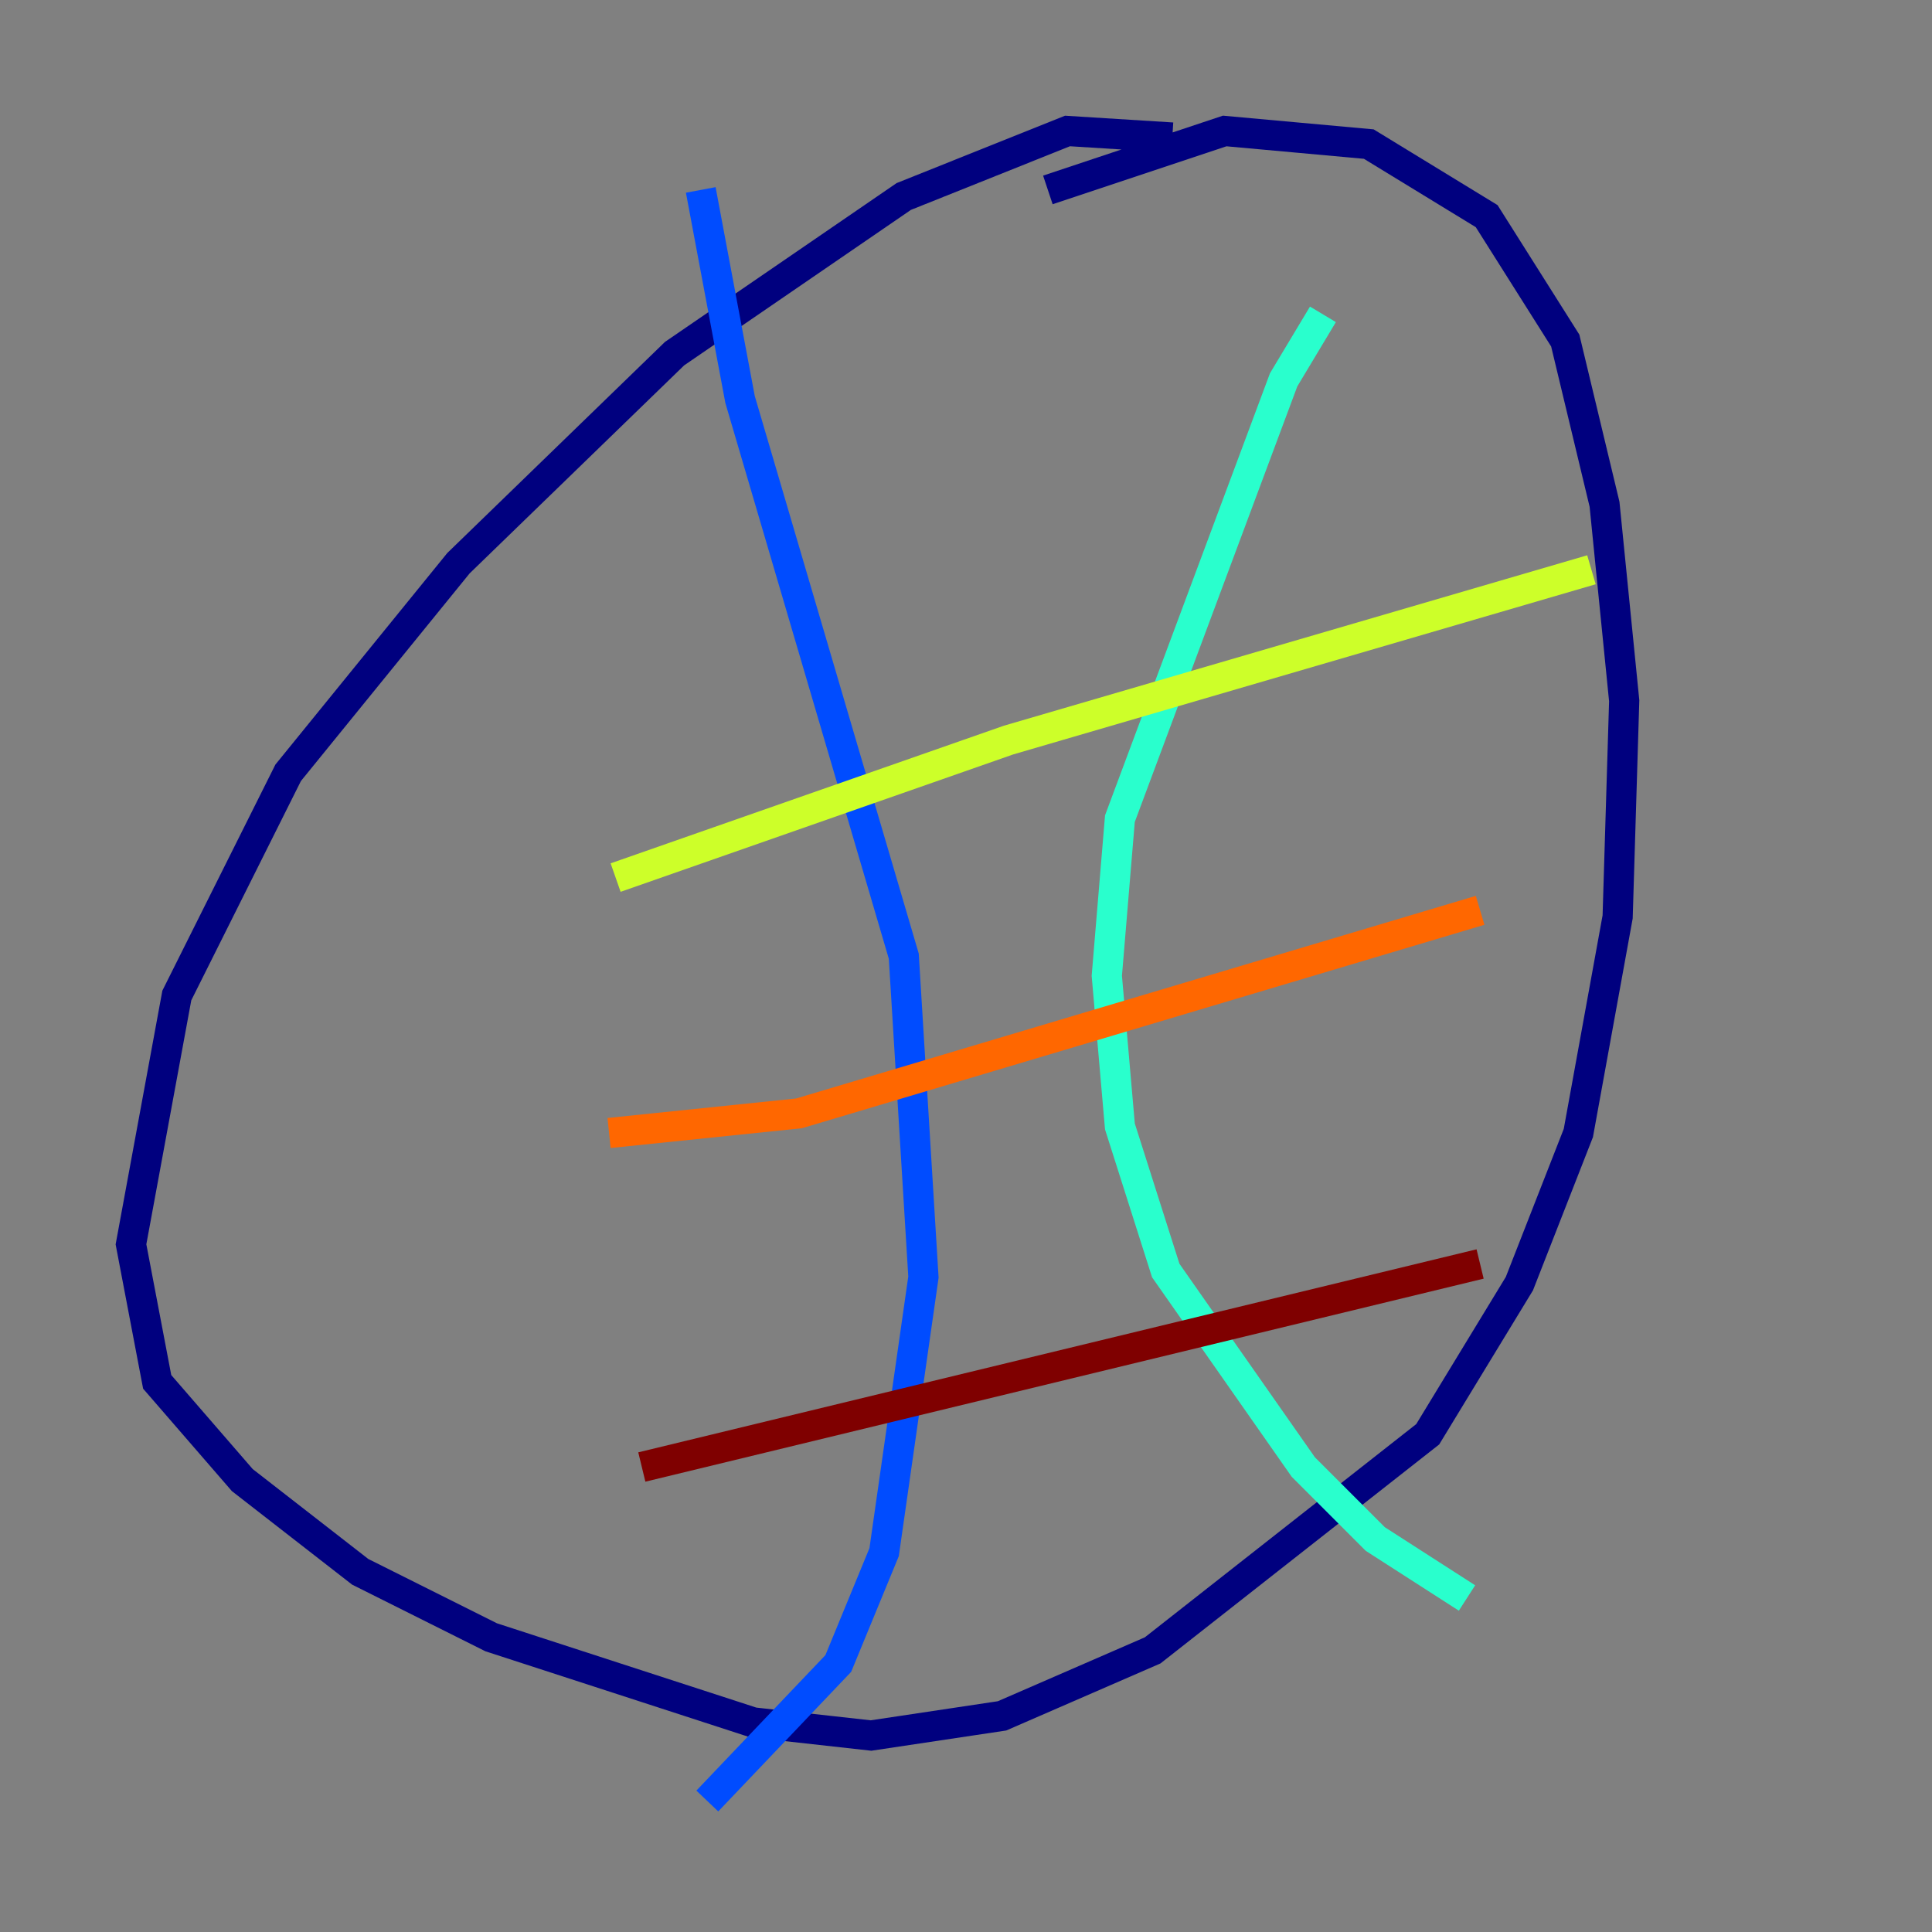 <?xml version="1.0" encoding="utf-8" ?>
<svg baseProfile="tiny" height="128" version="1.2" viewBox="0,0,128,128" width="128" xmlns="http://www.w3.org/2000/svg" xmlns:ev="http://www.w3.org/2001/xml-events" xmlns:xlink="http://www.w3.org/1999/xlink"><rect x="0" y="0" width="128" height="128" fill="#808080" stroke="none"/><defs /><polyline fill="none" points="77.668,9.112 70.725,8.678 59.878,13.017 44.691,23.43 30.373,37.315 19.091,51.2 11.715,65.953 8.678,82.441 10.414,91.552 16.054,98.061 23.864,104.136 32.542,108.475 49.898,114.115 57.709,114.983 66.386,113.681 76.366,109.342 94.59,95.024 100.664,85.044 104.57,75.064 107.173,60.746 107.607,46.427 106.305,33.41 103.702,22.563 98.495,14.319 90.685,9.546 81.139,8.678 69.424,12.583" stroke="#00007f" stroke-width="2" /><polyline fill="none" points="46.427,12.583 49.031,26.468 59.878,63.349 61.18,84.61 58.576,102.834 55.539,110.21 46.861,119.322" stroke="#004cff" stroke-width="2" /><polyline fill="none" points="87.647,20.827 85.044,25.166 74.197,54.237 73.329,64.651 74.197,74.63 77.234,84.176 86.346,97.193 91.119,101.966 97.193,105.871" stroke="#29ffcd" stroke-width="2" /><polyline fill="none" points="40.786,58.142 66.82,49.031 105.437,37.749" stroke="#cdff29" stroke-width="2" /><polyline fill="none" points="40.352,75.064 52.936,73.763 98.061,60.312" stroke="#ff6700" stroke-width="2" /><polyline fill="none" points="42.522,97.193 98.061,83.742" stroke="#7f0000" stroke-width="2" /></svg>
